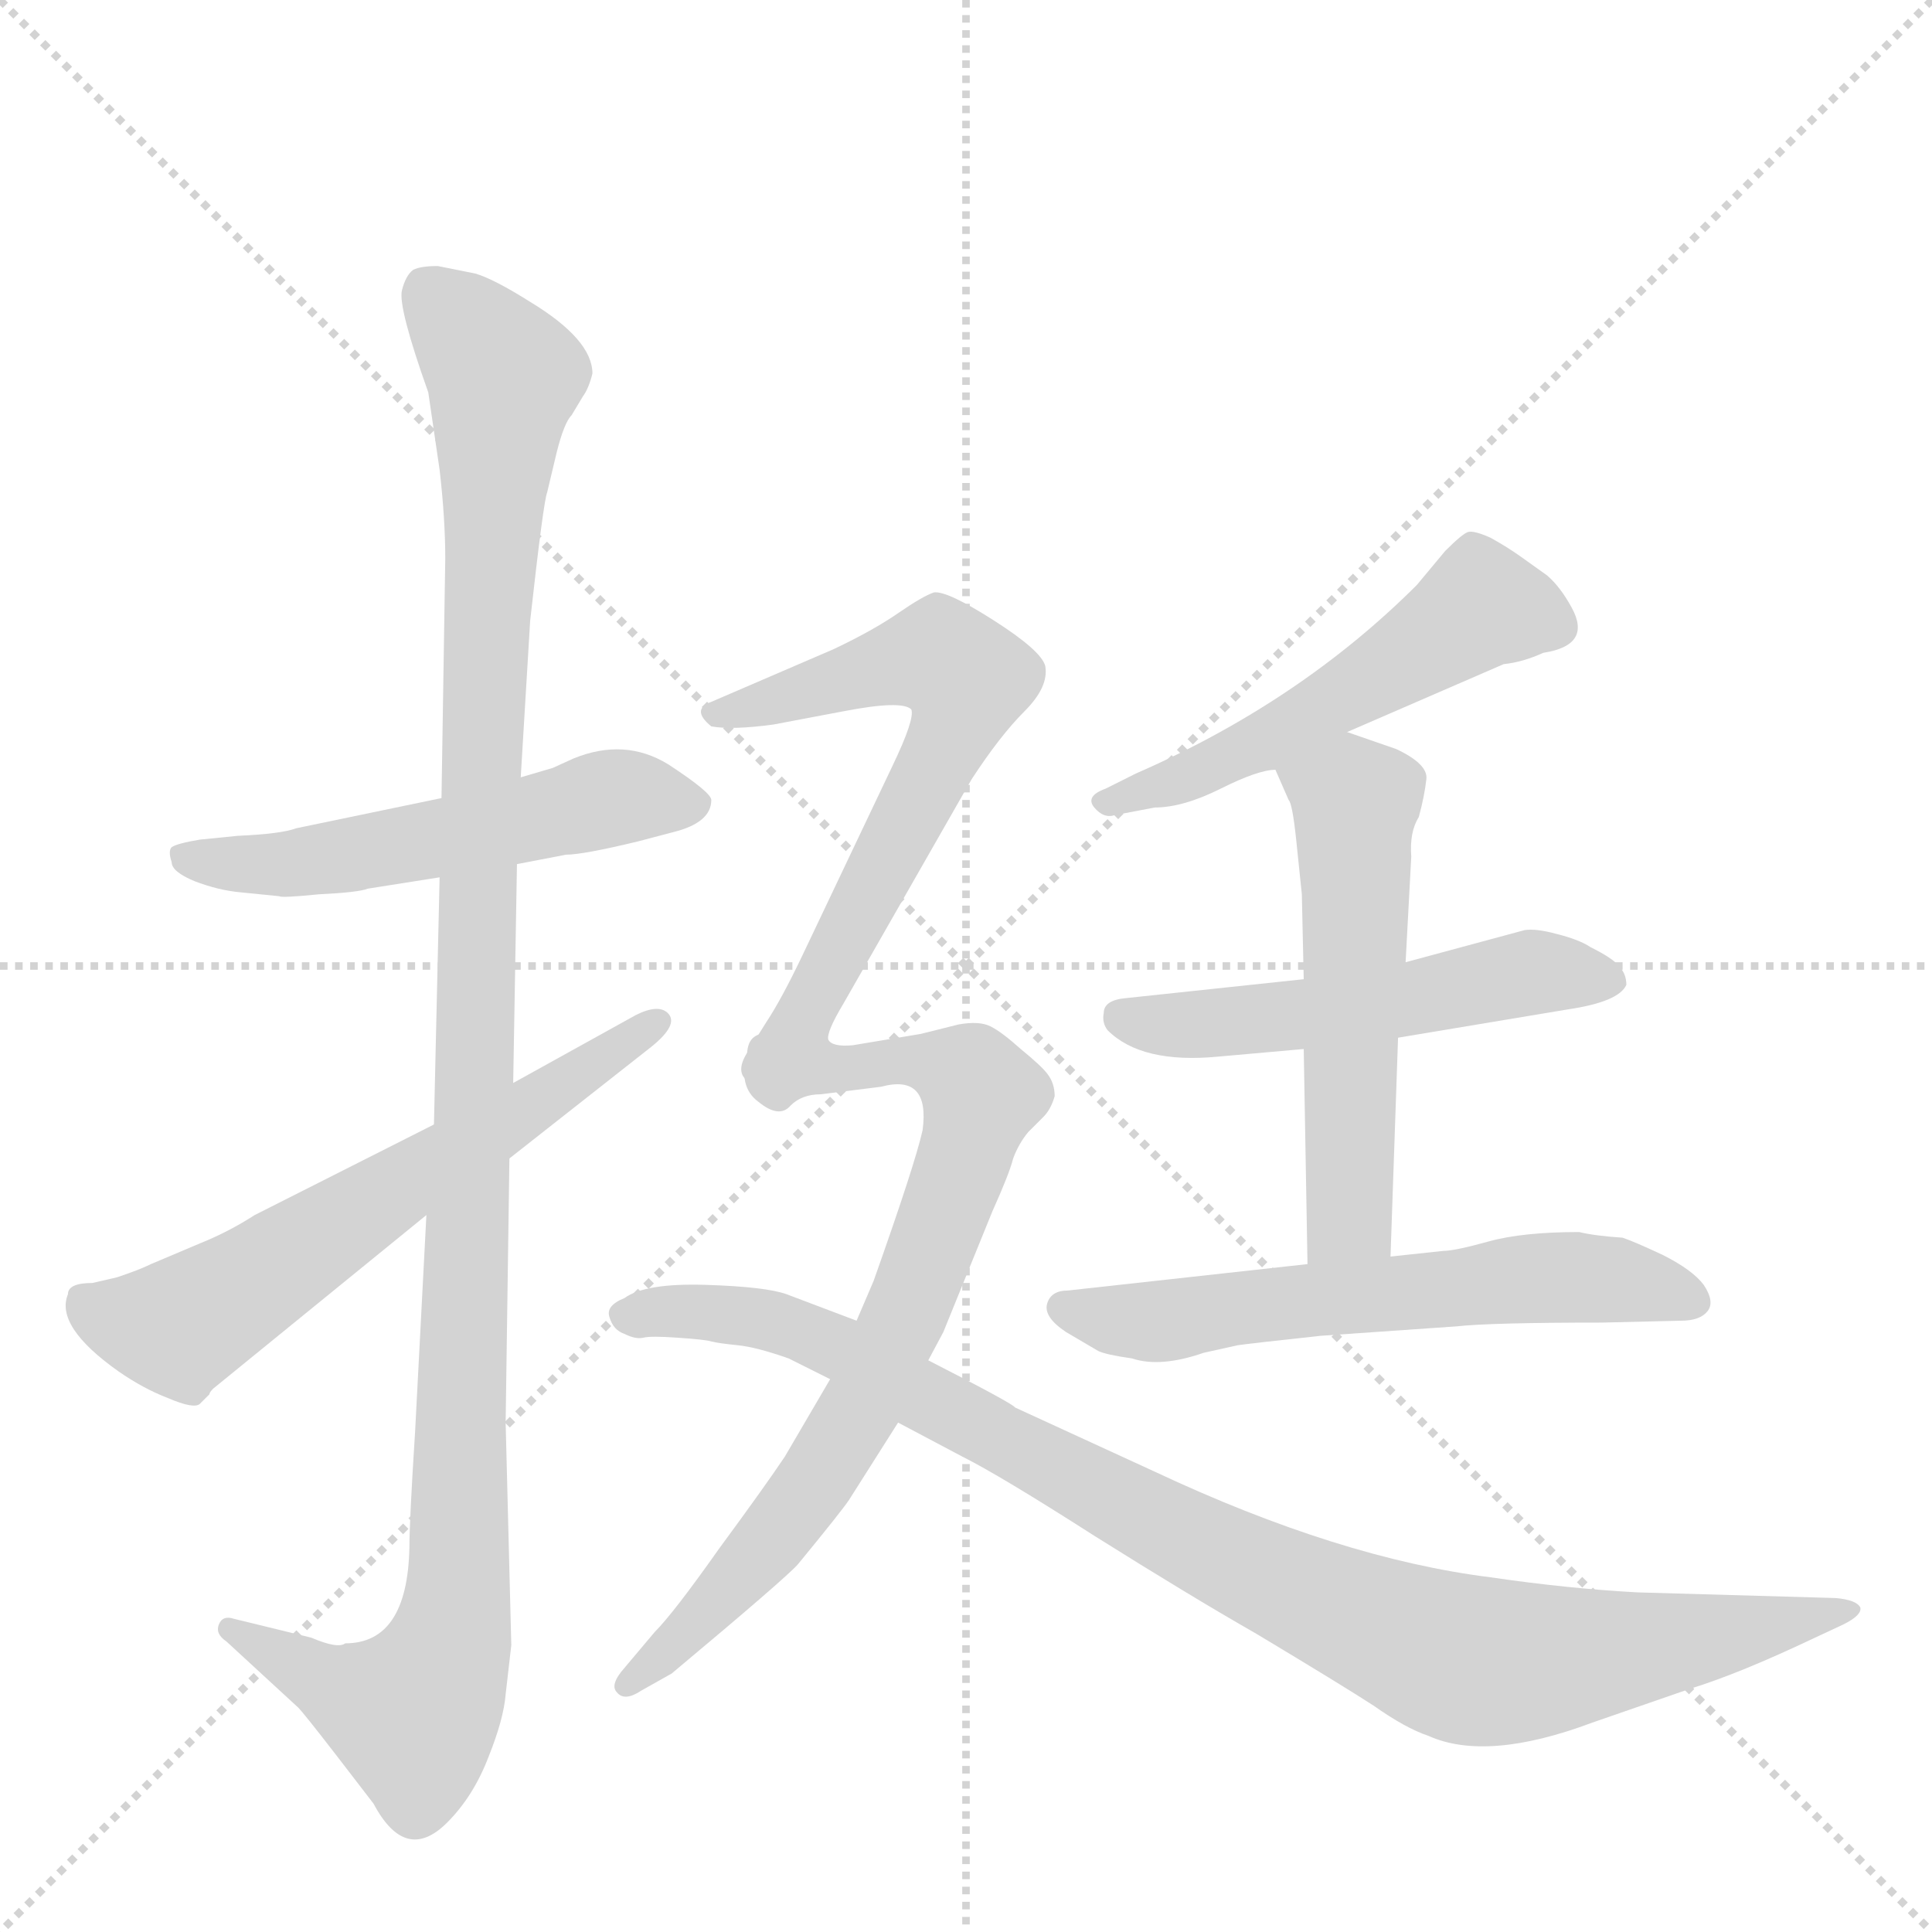 <svg version="1.1" viewBox="0 0 1024 1024" xmlns="http://www.w3.org/2000/svg">
  <g stroke="lightgray" stroke-dasharray="1,1" stroke-width="1" transform="scale(4, 4)">
    <line x1="0" y1="0" x2="256" y2="256"></line>
    <line x1="256" y1="0" x2="0" y2="256"></line>
    <line x1="128" y1="0" x2="128" y2="256"></line>
    <line x1="0" y1="128" x2="256" y2="128"></line>
  </g>
  <g transform="scale(1, -1) translate(0, -848)">
    <style type="text/css">
      
        @keyframes keyframes0 {
          from {
            stroke: blue;
            stroke-dashoffset: 528;
            stroke-width: 128;
          }
          63% {
            animation-timing-function: step-end;
            stroke: blue;
            stroke-dashoffset: 0;
            stroke-width: 128;
          }
          to {
            stroke: black;
            stroke-width: 1024;
          }
        }
        #make-me-a-hanzi-animation-0 {
          animation: keyframes0 0.68s both;
          animation-delay: 0s;
          animation-timing-function: linear;
        }
      
        @keyframes keyframes1 {
          from {
            stroke: blue;
            stroke-dashoffset: 1134;
            stroke-width: 128;
          }
          79% {
            animation-timing-function: step-end;
            stroke: blue;
            stroke-dashoffset: 0;
            stroke-width: 128;
          }
          to {
            stroke: black;
            stroke-width: 1024;
          }
        }
        #make-me-a-hanzi-animation-1 {
          animation: keyframes1 1.173s both;
          animation-delay: 0.68s;
          animation-timing-function: linear;
        }
      
        @keyframes keyframes2 {
          from {
            stroke: blue;
            stroke-dashoffset: 608;
            stroke-width: 128;
          }
          66% {
            animation-timing-function: step-end;
            stroke: blue;
            stroke-dashoffset: 0;
            stroke-width: 128;
          }
          to {
            stroke: black;
            stroke-width: 1024;
          }
        }
        #make-me-a-hanzi-animation-2 {
          animation: keyframes2 0.745s both;
          animation-delay: 1.853s;
          animation-timing-function: linear;
        }
      
        @keyframes keyframes3 {
          from {
            stroke: blue;
            stroke-dashoffset: 518;
            stroke-width: 128;
          }
          63% {
            animation-timing-function: step-end;
            stroke: blue;
            stroke-dashoffset: 0;
            stroke-width: 128;
          }
          to {
            stroke: black;
            stroke-width: 1024;
          }
        }
        #make-me-a-hanzi-animation-3 {
          animation: keyframes3 0.672s both;
          animation-delay: 2.597s;
          animation-timing-function: linear;
        }
      
        @keyframes keyframes4 {
          from {
            stroke: blue;
            stroke-dashoffset: 518;
            stroke-width: 128;
          }
          63% {
            animation-timing-function: step-end;
            stroke: blue;
            stroke-dashoffset: 0;
            stroke-width: 128;
          }
          to {
            stroke: black;
            stroke-width: 1024;
          }
        }
        #make-me-a-hanzi-animation-4 {
          animation: keyframes4 0.672s both;
          animation-delay: 3.269s;
          animation-timing-function: linear;
        }
      
        @keyframes keyframes5 {
          from {
            stroke: blue;
            stroke-dashoffset: 536;
            stroke-width: 128;
          }
          64% {
            animation-timing-function: step-end;
            stroke: blue;
            stroke-dashoffset: 0;
            stroke-width: 128;
          }
          to {
            stroke: black;
            stroke-width: 1024;
          }
        }
        #make-me-a-hanzi-animation-5 {
          animation: keyframes5 0.686s both;
          animation-delay: 3.94s;
          animation-timing-function: linear;
        }
      
        @keyframes keyframes6 {
          from {
            stroke: blue;
            stroke-dashoffset: 590;
            stroke-width: 128;
          }
          66% {
            animation-timing-function: step-end;
            stroke: blue;
            stroke-dashoffset: 0;
            stroke-width: 128;
          }
          to {
            stroke: black;
            stroke-width: 1024;
          }
        }
        #make-me-a-hanzi-animation-6 {
          animation: keyframes6 0.73s both;
          animation-delay: 4.627s;
          animation-timing-function: linear;
        }
      
        @keyframes keyframes7 {
          from {
            stroke: blue;
            stroke-dashoffset: 615;
            stroke-width: 128;
          }
          67% {
            animation-timing-function: step-end;
            stroke: blue;
            stroke-dashoffset: 0;
            stroke-width: 128;
          }
          to {
            stroke: black;
            stroke-width: 1024;
          }
        }
        #make-me-a-hanzi-animation-7 {
          animation: keyframes7 0.75s both;
          animation-delay: 5.357s;
          animation-timing-function: linear;
        }
      
        @keyframes keyframes8 {
          from {
            stroke: blue;
            stroke-dashoffset: 748;
            stroke-width: 128;
          }
          71% {
            animation-timing-function: step-end;
            stroke: blue;
            stroke-dashoffset: 0;
            stroke-width: 128;
          }
          to {
            stroke: black;
            stroke-width: 1024;
          }
        }
        #make-me-a-hanzi-animation-8 {
          animation: keyframes8 0.859s both;
          animation-delay: 6.107s;
          animation-timing-function: linear;
        }
      
        @keyframes keyframes9 {
          from {
            stroke: blue;
            stroke-dashoffset: 945;
            stroke-width: 128;
          }
          75% {
            animation-timing-function: step-end;
            stroke: blue;
            stroke-dashoffset: 0;
            stroke-width: 128;
          }
          to {
            stroke: black;
            stroke-width: 1024;
          }
        }
        #make-me-a-hanzi-animation-9 {
          animation: keyframes9 1.019s both;
          animation-delay: 6.966s;
          animation-timing-function: linear;
        }
      
    </style>
    
      <path d="M 128 375 L 148 373 Q 149 372 169 374 Q 190 375 195 377 L 233 383 L 274 390 L 300 395 Q 309 395 338 402 L 357 407 Q 377 412 377 424 Q 377 428 354 443 Q 331 457 304 446 L 293 441 L 276 436 L 234 425 L 157 409 Q 149 406 126 405 L 106 403 Q 94 401 91 399 Q 89 397 91 391 Q 91 386 103 381 Q 116 376 128 375 Z" fill="lightgray"></path>
    
      <path d="M 233 383 L 230 252 L 226 204 L 220 89 Q 217 42 217 28 Q 216 -23 183 -23 Q 179 -26 165 -20 L 124 -10 Q 118 -8 116 -13 Q 114 -18 120 -22 L 158 -57 Q 161 -60 178 -82 L 198 -108 Q 215 -140 237 -118 Q 251 -104 259 -83 Q 267 -63 268 -50 L 271 -24 L 268 94 L 270 234 L 272 274 L 274 390 L 276 436 L 281 519 Q 288 582 290 587 L 295 608 Q 299 624 303 628 L 309 638 Q 312 642 314 650 Q 314 668 281 688 Q 262 700 252 703 L 232 707 Q 223 707 219 705 Q 215 702 213 694 Q 211 685 227 640 L 233 599 Q 236 573 236 552 L 234 425 L 233 383 Z" fill="lightgray"></path>
    
      <path d="M 230 252 L 135 204 Q 121 195 106 189 L 80 178 Q 74 175 62 171 L 49 168 Q 36 168 36 162 Q 29 145 63 121 Q 76 112 89 107 Q 103 101 106 104 L 111 109 Q 111 110 113 112 L 226 204 L 270 234 L 345 293 Q 360 305 354 311 Q 349 316 337 310 L 272 274 L 230 252 Z" fill="lightgray"></path>
    
      <path d="M 714 460 L 797 496 Q 807 497 818 502 Q 844 506 833 526 Q 827 537 820 543 L 806 553 Q 799 558 790 563 Q 781 567 778 566 Q 775 565 766 556 L 751 538 Q 689 476 602 438 L 586 430 Q 575 426 580 420 Q 585 414 591 416 L 612 420 Q 627 420 647 430 Q 667 440 676 440 L 714 460 Z" fill="lightgray"></path>
    
      <path d="M 741 298 L 831 313 Q 858 317 862 326 Q 862 332 858 336 Q 855 340 843 346 Q 837 350 825 353 Q 814 356 808 355 L 745 338 L 691 329 L 597 319 Q 585 318 585 311 Q 584 306 587 302 Q 605 284 646 288 L 691 292 L 741 298 Z" fill="lightgray"></path>
    
      <path d="M 737 182 L 741 298 L 745 338 L 748 394 Q 747 407 752 415 Q 755 426 756 435 Q 757 443 740 451 L 714 460 C 686 470 664 467 676 440 L 683 424 Q 685 422 687 403 L 690 374 L 691 329 L 691 292 L 693 178 C 694 148 736 152 737 182 Z" fill="lightgray"></path>
    
      <path d="M 700 140 L 772 145 Q 790 147 849 147 L 891 148 Q 901 148 905 153 Q 909 158 903 167 Q 897 175 881 183 Q 866 190 860 192 Q 845 193 837 195 Q 807 195 789 190 Q 771 185 765 185 L 737 182 L 693 178 L 566 164 Q 557 164 555 157 Q 553 150 565 142 L 582 132 Q 586 130 600 128 Q 615 123 638 131 L 656 135 Q 663 136 700 140 Z" fill="lightgray"></path>
    
      <path d="M 439 297 Q 438 301 447 316 L 515 435 Q 530 458 543 471 Q 556 484 554 495 Q 552 503 527 519 Q 502 535 495 534 Q 489 532 476 523 Q 463 514 442 504 L 377 476 Q 366 472 377 463 Q 388 461 410 464 L 447 471 Q 478 477 483 472 Q 485 467 473 442 L 425 341 Q 414 318 406 306 L 396 290 C 380 265 430 268 439 297 Z" fill="lightgray"></path>
    
      <path d="M 435 268 L 467 272 Q 493 279 489 249 Q 485 231 463 169 L 454 148 L 440 117 L 416 76 Q 406 61 381 27 Q 357 -7 347 -17 L 331 -36 Q 323 -45 327 -49 Q 331 -54 340 -48 L 356 -39 Q 417 12 423 19 Q 446 47 450 53 L 476 94 L 492 127 L 500 142 L 526 206 Q 535 226 537 234 Q 540 242 545 248 L 553 256 Q 557 260 559 267 Q 559 274 555 279 Q 552 283 541 292 Q 531 301 525 304 Q 519 307 508 305 L 488 300 L 452 294 Q 441 293 439 297 C 409 302 397 304 396 290 Q 391 272 402 264 Q 413 255 419 262 Q 425 268 435 268 Z" fill="lightgray"></path>
    
      <path d="M 454 148 L 417 162 Q 406 166 374 167 Q 342 168 331 160 Q 321 156 323 150 Q 325 143 331 141 Q 337 138 341 139 Q 345 140 359 139 Q 374 138 377 137 Q 381 136 391 135 Q 401 134 418 128 L 440 117 L 476 94 L 510 76 Q 530 66 580 34 Q 631 2 666 -18 Q 711 -45 728 -56 Q 745 -68 757 -72 Q 788 -86 844 -65 L 896 -47 Q 922 -39 962 -20 L 977 -13 Q 987 -8 986 -4 Q 984 0 973 1 L 868 4 Q 831 6 790 12 Q 710 22 612 68 L 538 102 Q 537 104 492 127 L 454 148 Z" fill="lightgray"></path>
    
    
      <clipPath id="make-me-a-hanzi-clip-0">
        <path d="M 128 375 L 148 373 Q 149 372 169 374 Q 190 375 195 377 L 233 383 L 274 390 L 300 395 Q 309 395 338 402 L 357 407 Q 377 412 377 424 Q 377 428 354 443 Q 331 457 304 446 L 293 441 L 276 436 L 234 425 L 157 409 Q 149 406 126 405 L 106 403 Q 94 401 91 399 Q 89 397 91 391 Q 91 386 103 381 Q 116 376 128 375 Z"></path>
      </clipPath>
      <path clip-path="url(#make-me-a-hanzi-clip-0)" d="M 100 395 L 160 390 L 318 424 L 368 422" fill="none" id="make-me-a-hanzi-animation-0" stroke-dasharray="400 800" stroke-linecap="round"></path>
    
      <clipPath id="make-me-a-hanzi-clip-1">
        <path d="M 233 383 L 230 252 L 226 204 L 220 89 Q 217 42 217 28 Q 216 -23 183 -23 Q 179 -26 165 -20 L 124 -10 Q 118 -8 116 -13 Q 114 -18 120 -22 L 158 -57 Q 161 -60 178 -82 L 198 -108 Q 215 -140 237 -118 Q 251 -104 259 -83 Q 267 -63 268 -50 L 271 -24 L 268 94 L 270 234 L 272 274 L 274 390 L 276 436 L 281 519 Q 288 582 290 587 L 295 608 Q 299 624 303 628 L 309 638 Q 312 642 314 650 Q 314 668 281 688 Q 262 700 252 703 L 232 707 Q 223 707 219 705 Q 215 702 213 694 Q 211 685 227 640 L 233 599 Q 236 573 236 552 L 234 425 L 233 383 Z"></path>
      </clipPath>
      <path clip-path="url(#make-me-a-hanzi-clip-1)" d="M 227 693 L 267 644 L 255 464 L 242 -3 L 232 -39 L 216 -60 L 122 -16" fill="none" id="make-me-a-hanzi-animation-1" stroke-dasharray="1006 2012" stroke-linecap="round"></path>
    
      <clipPath id="make-me-a-hanzi-clip-2">
        <path d="M 230 252 L 135 204 Q 121 195 106 189 L 80 178 Q 74 175 62 171 L 49 168 Q 36 168 36 162 Q 29 145 63 121 Q 76 112 89 107 Q 103 101 106 104 L 111 109 Q 111 110 113 112 L 226 204 L 270 234 L 345 293 Q 360 305 354 311 Q 349 316 337 310 L 272 274 L 230 252 Z"></path>
      </clipPath>
      <path clip-path="url(#make-me-a-hanzi-clip-2)" d="M 46 156 L 95 144 L 349 307" fill="none" id="make-me-a-hanzi-animation-2" stroke-dasharray="480 960" stroke-linecap="round"></path>
    
      <clipPath id="make-me-a-hanzi-clip-3">
        <path d="M 714 460 L 797 496 Q 807 497 818 502 Q 844 506 833 526 Q 827 537 820 543 L 806 553 Q 799 558 790 563 Q 781 567 778 566 Q 775 565 766 556 L 751 538 Q 689 476 602 438 L 586 430 Q 575 426 580 420 Q 585 414 591 416 L 612 420 Q 627 420 647 430 Q 667 440 676 440 L 714 460 Z"></path>
      </clipPath>
      <path clip-path="url(#make-me-a-hanzi-clip-3)" d="M 821 517 L 785 527 L 667 453 L 587 423" fill="none" id="make-me-a-hanzi-animation-3" stroke-dasharray="390 780" stroke-linecap="round"></path>
    
      <clipPath id="make-me-a-hanzi-clip-4">
        <path d="M 741 298 L 831 313 Q 858 317 862 326 Q 862 332 858 336 Q 855 340 843 346 Q 837 350 825 353 Q 814 356 808 355 L 745 338 L 691 329 L 597 319 Q 585 318 585 311 Q 584 306 587 302 Q 605 284 646 288 L 691 292 L 741 298 Z"></path>
      </clipPath>
      <path clip-path="url(#make-me-a-hanzi-clip-4)" d="M 595 309 L 652 306 L 812 333 L 854 329" fill="none" id="make-me-a-hanzi-animation-4" stroke-dasharray="390 780" stroke-linecap="round"></path>
    
      <clipPath id="make-me-a-hanzi-clip-5">
        <path d="M 737 182 L 741 298 L 745 338 L 748 394 Q 747 407 752 415 Q 755 426 756 435 Q 757 443 740 451 L 714 460 C 686 470 664 467 676 440 L 683 424 Q 685 422 687 403 L 690 374 L 691 329 L 691 292 L 693 178 C 694 148 736 152 737 182 Z"></path>
      </clipPath>
      <path clip-path="url(#make-me-a-hanzi-clip-5)" d="M 685 439 L 719 422 L 715 203 L 700 185" fill="none" id="make-me-a-hanzi-animation-5" stroke-dasharray="408 816" stroke-linecap="round"></path>
    
      <clipPath id="make-me-a-hanzi-clip-6">
        <path d="M 700 140 L 772 145 Q 790 147 849 147 L 891 148 Q 901 148 905 153 Q 909 158 903 167 Q 897 175 881 183 Q 866 190 860 192 Q 845 193 837 195 Q 807 195 789 190 Q 771 185 765 185 L 737 182 L 693 178 L 566 164 Q 557 164 555 157 Q 553 150 565 142 L 582 132 Q 586 130 600 128 Q 615 123 638 131 L 656 135 Q 663 136 700 140 Z"></path>
      </clipPath>
      <path clip-path="url(#make-me-a-hanzi-clip-6)" d="M 564 155 L 616 147 L 830 171 L 895 159" fill="none" id="make-me-a-hanzi-animation-6" stroke-dasharray="462 924" stroke-linecap="round"></path>
    
      <clipPath id="make-me-a-hanzi-clip-7">
        <path d="M 439 297 Q 438 301 447 316 L 515 435 Q 530 458 543 471 Q 556 484 554 495 Q 552 503 527 519 Q 502 535 495 534 Q 489 532 476 523 Q 463 514 442 504 L 377 476 Q 366 472 377 463 Q 388 461 410 464 L 447 471 Q 478 477 483 472 Q 485 467 473 442 L 425 341 Q 414 318 406 306 L 396 290 C 380 265 430 268 439 297 Z"></path>
      </clipPath>
      <path clip-path="url(#make-me-a-hanzi-clip-7)" d="M 382 470 L 489 499 L 498 500 L 513 488 L 503 454 L 431 317 L 408 299" fill="none" id="make-me-a-hanzi-animation-7" stroke-dasharray="487 974" stroke-linecap="round"></path>
    
      <clipPath id="make-me-a-hanzi-clip-8">
        <path d="M 435 268 L 467 272 Q 493 279 489 249 Q 485 231 463 169 L 454 148 L 440 117 L 416 76 Q 406 61 381 27 Q 357 -7 347 -17 L 331 -36 Q 323 -45 327 -49 Q 331 -54 340 -48 L 356 -39 Q 417 12 423 19 Q 446 47 450 53 L 476 94 L 492 127 L 500 142 L 526 206 Q 535 226 537 234 Q 540 242 545 248 L 553 256 Q 557 260 559 267 Q 559 274 555 279 Q 552 283 541 292 Q 531 301 525 304 Q 519 307 508 305 L 488 300 L 452 294 Q 441 293 439 297 C 409 302 397 304 396 290 Q 391 272 402 264 Q 413 255 419 262 Q 425 268 435 268 Z"></path>
      </clipPath>
      <path clip-path="url(#make-me-a-hanzi-clip-8)" d="M 405 282 L 414 277 L 434 283 L 497 284 L 519 268 L 479 149 L 443 79 L 360 -25 L 333 -44" fill="none" id="make-me-a-hanzi-animation-8" stroke-dasharray="620 1240" stroke-linecap="round"></path>
    
      <clipPath id="make-me-a-hanzi-clip-9">
        <path d="M 454 148 L 417 162 Q 406 166 374 167 Q 342 168 331 160 Q 321 156 323 150 Q 325 143 331 141 Q 337 138 341 139 Q 345 140 359 139 Q 374 138 377 137 Q 381 136 391 135 Q 401 134 418 128 L 440 117 L 476 94 L 510 76 Q 530 66 580 34 Q 631 2 666 -18 Q 711 -45 728 -56 Q 745 -68 757 -72 Q 788 -86 844 -65 L 896 -47 Q 922 -39 962 -20 L 977 -13 Q 987 -8 986 -4 Q 984 0 973 1 L 868 4 Q 831 6 790 12 Q 710 22 612 68 L 538 102 Q 537 104 492 127 L 454 148 Z"></path>
      </clipPath>
      <path clip-path="url(#make-me-a-hanzi-clip-9)" d="M 333 151 L 386 151 L 431 140 L 664 15 L 770 -30 L 839 -30 L 978 -5" fill="none" id="make-me-a-hanzi-animation-9" stroke-dasharray="817 1634" stroke-linecap="round"></path>
    
  </g>
</svg>